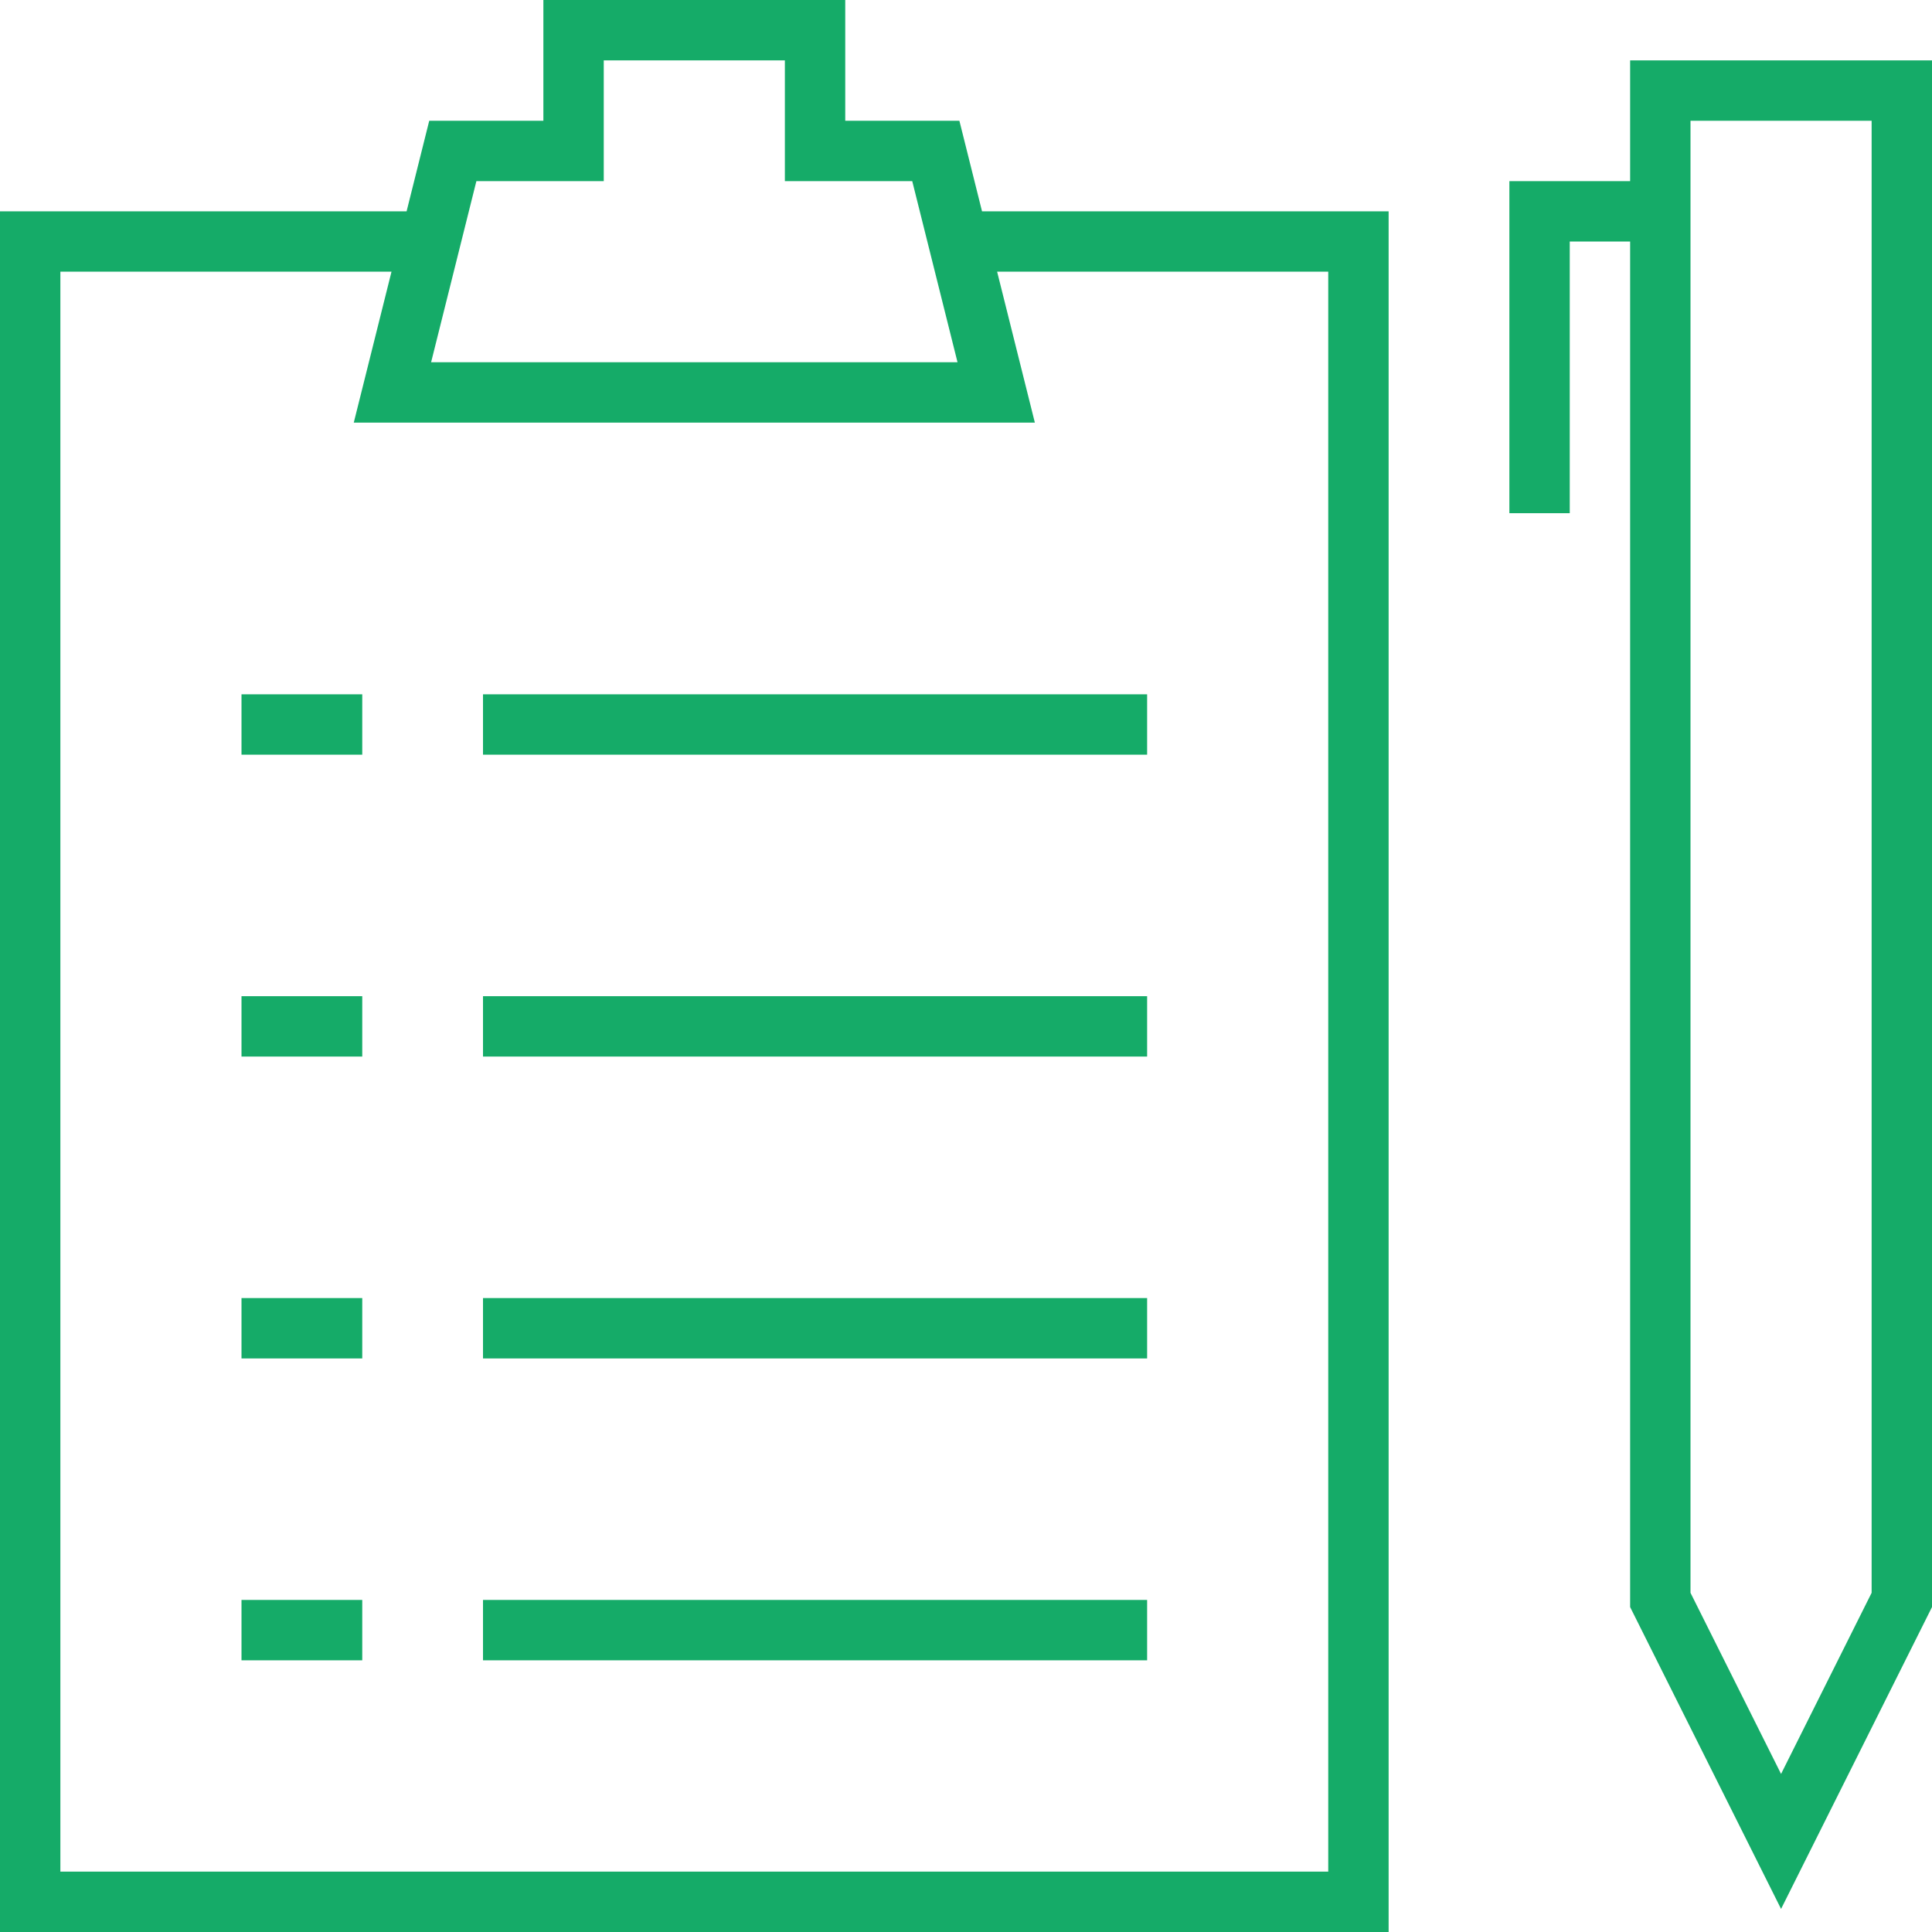 <svg xmlns="http://www.w3.org/2000/svg" xmlns:xlink="http://www.w3.org/1999/xlink" version="1.1" id="Layer_1" x="0px" y="0px" width="64px" height="64px" viewBox="0 0 64 64" enable-background="new 0 0 64 64" xml:space="preserve">
<g fill="#15AB68">
	<rect x="16" y="23" width="22" height="2"/>
	<rect x="16" y="33" width="22" height="2"/>
	<rect x="16" y="43" width="22" height="2"/>
	<rect x="16" y="53" width="22" height="2"/>
	<rect x="8" y="23" width="4" height="2"/>
	<rect x="8" y="33" width="4" height="2"/>
	<rect x="8" y="43" width="4" height="2"/>
	<rect x="8" y="53" width="4" height="2"/>
	<path d="M46,7H32.531l-0.75-3H28V0H18v4h-3.781l-0.75,3H0v57h46V7z M15.781,6H20V2h6v4h4.219l1.5,6H14.281L15.781,6z M44,62H2V9   h10.969l-1.25,5h22.562l-1.25-5H44V62z"/>
	<path d="M64,2H54v4h-4v11h2V8h2v45.236l5,10l5-10V2z M62,52.764l-3,6l-3-6V4h6V52.764z"/>
</g>
</svg>